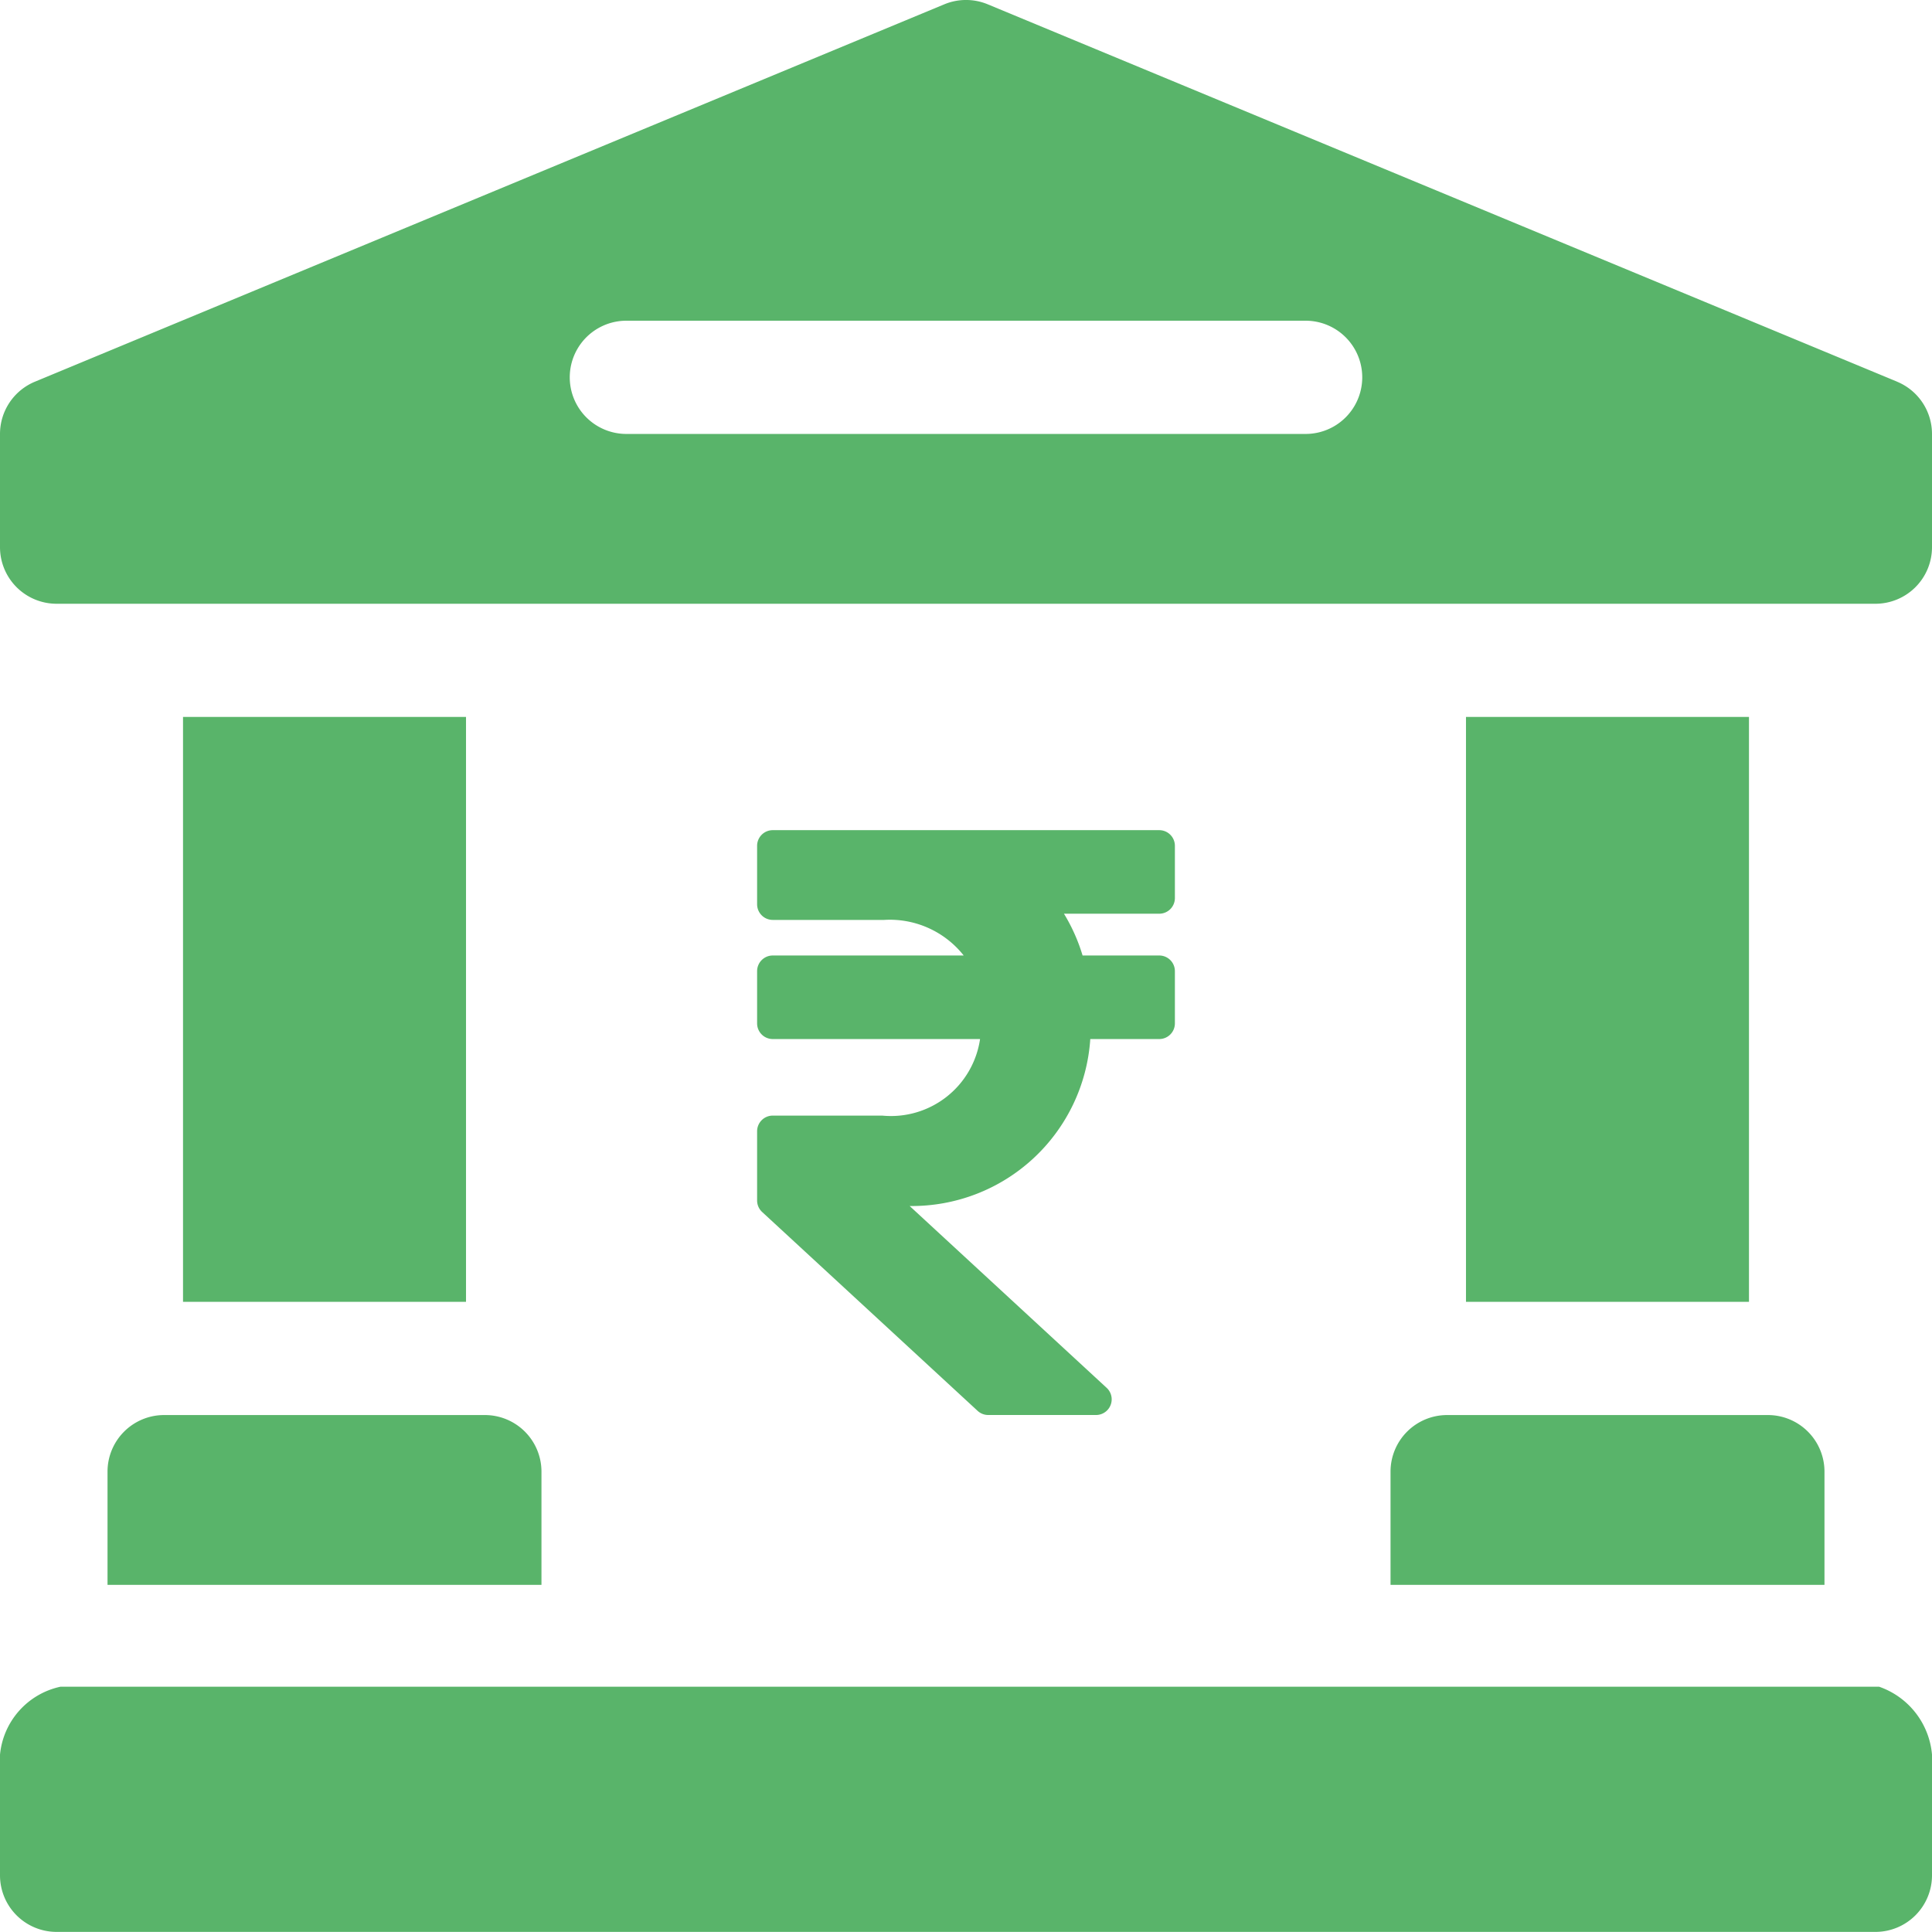<svg id="bank_1_" data-name="bank (1)" xmlns="http://www.w3.org/2000/svg" width="38.614" height="38.614" viewBox="0 0 38.614 38.614">
  <path id="Path_822" data-name="Path 822" d="M37.558,447H1.207A1.538,1.538,0,0,0,0,448.358v2.413A1.131,1.131,0,0,0,1.131,451.9H37.483a1.131,1.131,0,0,0,1.131-1.131v-2.413A1.581,1.581,0,0,0,37.558,447Z" transform="translate(0 -413.288)" fill="#59b46a"/>
  <path id="Path_823" data-name="Path 823" d="M37.916,7.629,19.741.087a1.131,1.131,0,0,0-.867,0L.7,7.629A1.131,1.131,0,0,0,0,8.674v2.263a1.131,1.131,0,0,0,1.131,1.131H37.483a1.131,1.131,0,0,0,1.131-1.131V8.674a1.131,1.131,0,0,0-.7-1.045ZM26.095,8.674H12.519a1.131,1.131,0,0,1,0-2.263H26.095a1.131,1.131,0,0,1,0,2.263Z" transform="translate(0 -0.001)" fill="#59b46a"/>
  <path id="Path_824" data-name="Path 824" d="M28.5,376.131v2.263h8.673v-2.263A1.131,1.131,0,0,0,36.042,375H29.631A1.131,1.131,0,0,0,28.5,376.131Z" transform="translate(-26.351 -346.718)" fill="#59b46a"/>
  <path id="Path_825" data-name="Path 825" d="M48.5,190h5.656v11.69H48.5Z" transform="translate(-44.842 -175.671)" fill="#59b46a"/>
  <path id="Path_826" data-name="Path 826" d="M388.5,190h5.656v11.69H388.5Z" transform="translate(-359.2 -175.671)" fill="#59b46a"/>
  <path id="Path_827" data-name="Path 827" d="M368.5,376.131v2.263h8.673v-2.263A1.131,1.131,0,0,0,376.042,375h-6.411A1.131,1.131,0,0,0,368.5,376.131Z" transform="translate(-340.708 -346.718)" fill="#59b46a"/>
  <path id="Icon_awesome-rupee-sign" data-name="Icon awesome-rupee-sign" d="M8.037,3.92a.313.313,0,0,0,.313-.313V2.563a.313.313,0,0,0-.313-.313H.313A.313.313,0,0,0,0,2.563V3.731a.313.313,0,0,0,.313.313H2.538a1.882,1.882,0,0,1,1.591.711H.313A.313.313,0,0,0,0,5.068V6.112a.313.313,0,0,0,.313.313H4.456A1.8,1.8,0,0,1,2.5,7.955H.313A.313.313,0,0,0,0,8.268V9.651a.313.313,0,0,0,.1.23l4.307,3.975a.313.313,0,0,0,.212.083H6.774a.313.313,0,0,0,.212-.543L3.049,9.762A3.575,3.575,0,0,0,6.659,6.425H8.037a.313.313,0,0,0,.313-.313V5.068a.313.313,0,0,0-.313-.313H6.505a3.574,3.574,0,0,0-.372-.835Z" transform="translate(15.132 14.342)" fill="#59b46a"/>
</svg>
